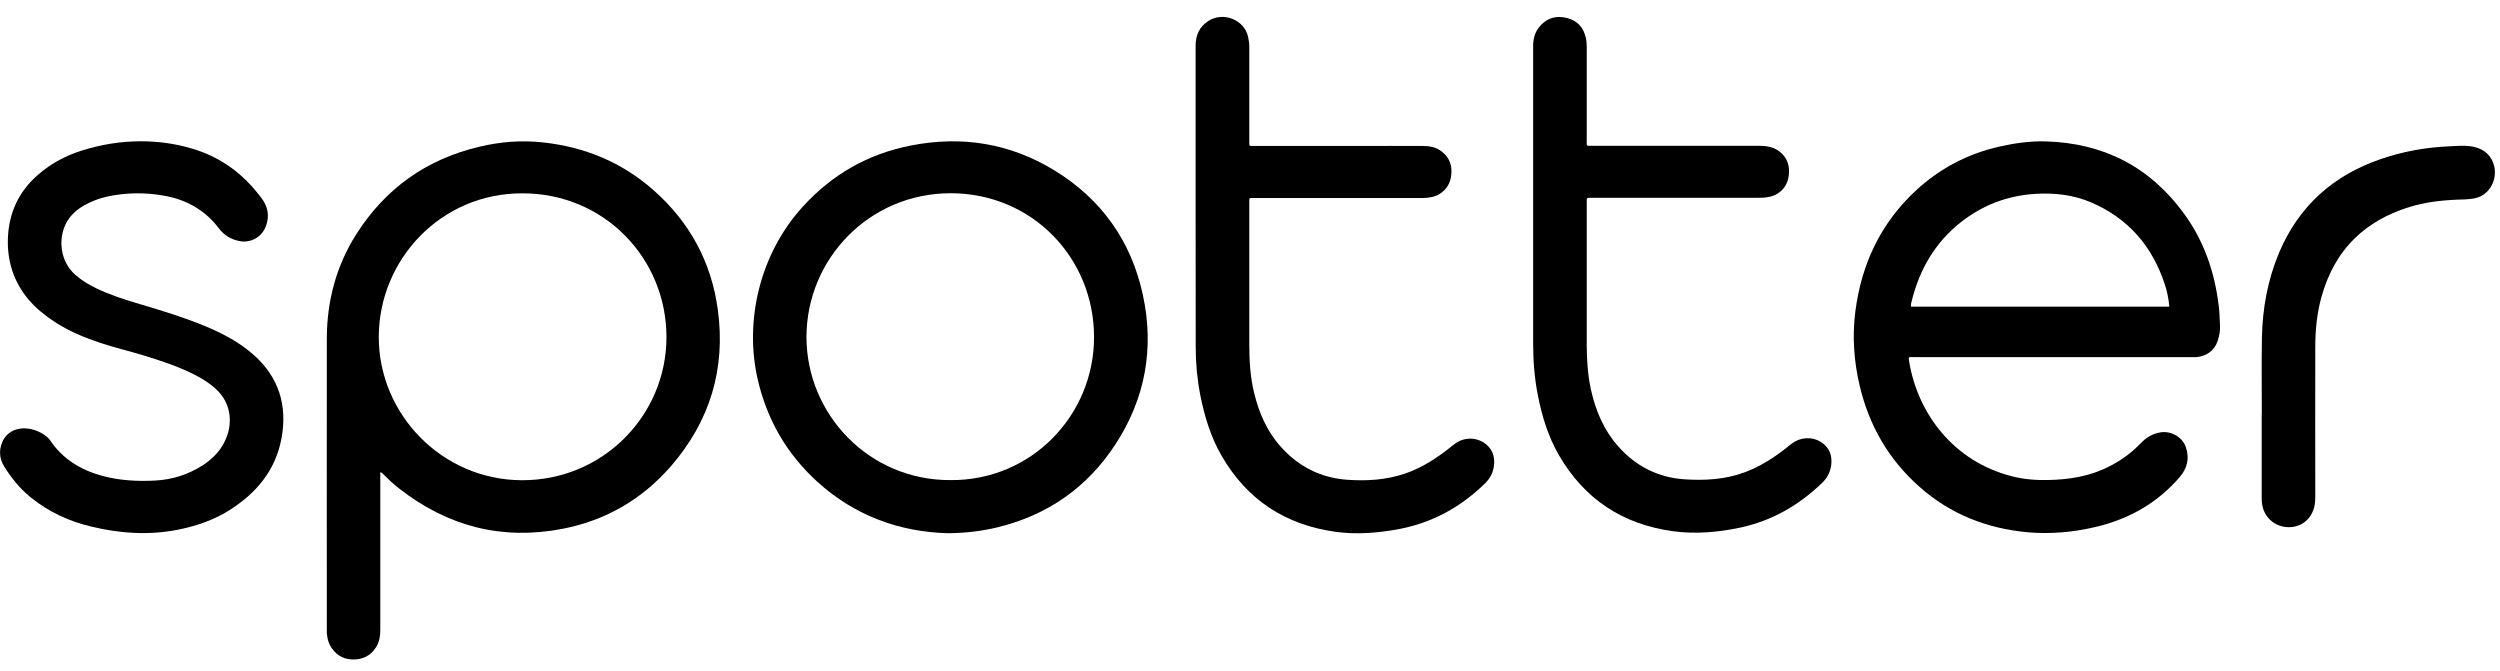 <?xml version="1.0" encoding="utf-8"?>
<!-- Generator: Adobe Illustrator 26.5.1, SVG Export Plug-In . SVG Version: 6.00 Build 0)  -->
<svg version="1.1" id="Layer_1" xmlns="http://www.w3.org/2000/svg" xmlns:xlink="http://www.w3.org/1999/xlink" x="0px"
  y="0px" viewBox="0 0 2146.4 576" style="enable-background:new 0 0 2146.4 576;" xml:space="preserve">
  <style type="text/css">
    .st0 {
      fill: currentColor;
    }
  </style>
  <g id="white_logo">
    <path class="st0" d="M616.3,266c-5.5-41.1-24.3-75.5-55.4-102.9c-27.3-24-59.3-37.1-95.3-40.9c-18.1-1.9-36-0.5-53.7,3.7
		c-45.7,10.7-81.1,35.9-106.2,75.5c-17.1,27.1-25,57.1-25.1,89c-0.1,83.3,0,166.7,0,250c0,1,0,2,0,3c0.3,3.5,0.9,7,2.5,10.2
		c4.1,7.8,10.6,12.3,19.3,12.6c8.6,0.3,15.8-3,20.5-10.6c2.8-4.4,3.6-9.4,3.6-14.5c0-43.7,0-87.5,0-131.2v-4.4
		c1.5,0.1,1.9,1,2.5,1.6c4.4,4.4,8.9,8.6,13.8,12.4c41.6,32.5,88.3,44.6,140.3,34.5c37-7.2,68.2-25.3,92.9-53.7
		C609.5,361.7,623.2,316.7,616.3,266z M447.9,412.3c-68.3-0.3-122.7-56.5-122.7-122.9c0-66.3,53.3-123.8,123.6-123.4
		c69.6,0,123.4,55.4,123.4,123.6C572.1,356.9,517.4,412.6,447.9,412.3z" />
    <path class="st0" d="M1906,279c-0.3-5.5-0.4-11.1-1.1-16.6c-3.5-28.8-12.6-55.5-29.8-79c-29.3-40.2-69.1-60.6-118.8-62
		c-13.3-0.4-26.4,1.5-39.4,4.4c-27.3,6.1-51.3,18.7-71.8,37.6c-30.4,28.1-47,63.4-52.2,104.2c-2.7,21.4-1.2,42.5,3.7,63.4
		c8.1,34.3,24.8,63.4,51.2,86.8c26.5,23.6,58,36,93.2,39.2c19.5,1.7,38.8,0,57.9-4.5c28.7-6.7,53.2-20.4,72.6-43
		c6.4-7.5,8.4-15.9,5.3-25.3c-3-9.1-12.8-14.4-21.8-13c-6.9,1.1-12.5,4.5-17.2,9.5c-9.3,9.7-20.1,17-32.5,22.4
		c-14.7,6.4-30.2,8.6-46.1,9c-10.9,0.3-21.7-0.5-32.3-3.3c-50.1-13-80.2-53.9-87.7-97.9c-0.8-4.9-0.8-4.3,3.7-4.3
		c40.1,0,80.2,0,120.4,0c39.5,0,79,0,118.5,0c1.2,0,2.5,0,3.8,0c8.6-0.5,15.7-5.7,18.3-13.6C1905.4,288.6,1906.3,283.9,1906,279z
		 M1640.7,263.3c-0.3-2,0.4-3.9,0.8-5.6c6.8-26.8,20.1-49.7,42-66.9c18.5-14.6,39.6-22.7,63.2-24.3c16.7-1.1,33,0.6,48.5,7.2
		c32,13.7,52.6,37.6,63.4,70.4c2,6.1,3.3,12.4,3.9,19.2H1640.7z" />
    <path class="st0" d="M981.2,253.1c-10-46.2-35.5-82-75.7-106.7c-38-23.3-79.4-30.1-123.3-21.5c-36.9,7.2-67.9,24.9-93.1,52.7
		c-37,40.7-49.9,98-38.7,147.5c7.9,34.9,24.9,64.4,51.3,88.5c32.4,29.4,71,43.2,112.5,44.2c15.7-0.2,29.1-1.9,42.4-5.1
		c42.9-10.5,76.7-34.1,100.8-70.8C983.3,342.4,991.2,299.2,981.2,253.1z M816.1,412.2c-70.3,0.3-123.7-56.8-123.7-122.9
		c0.1-66.9,53.8-123.5,124.1-123.4c70,0.2,122.8,55.8,122.8,123.6C939.3,356.4,885.7,412.7,816.1,412.2z" />
    <path class="st0" d="M1026.5,174c0-44.9,0-89.7,0-134.6c0-9.1,3.2-16.5,11.1-21.5c12.9-8.1,30.5-0.9,33.9,13.4
		c0.7,3.1,1.1,6.2,1.1,9.4c0,26.4,0,52.7,0,79c0,0.8,0,1.5,0,2.3c0,3.4-0.3,3.3,3.3,3.3c30,0,60.1,0,90.1,0c18.6,0,37.1-0.1,55.6,0
		c5.7,0,11.3,1,16.1,4.7c7.2,5.5,9.5,13,8.1,21.7c-1,6.3-4.2,11.2-9.6,14.7c-3.4,2.2-7.2,3-11.1,3.4c-1.9,0.2-3.8,0.2-5.7,0.2
		c-47.4,0-94.9,0-142.3,0c-5,0-4.5-0.6-4.5,4.4c0,40.5,0,80.9,0,121.4c0,13.9,0.8,27.8,4.1,41.3c4.1,17.1,10.9,33,22.8,46.3
		c15.2,17.1,34.2,26.8,57,28.5c17,1.2,33.8,0.2,50.1-5.4c13.9-4.8,26.1-12.6,37.5-21.6c2.1-1.6,4.1-3.4,6.3-4.8
		c9.1-5.8,21-4.2,27.9,3.7c3.9,4.4,5,9.8,4.4,15.6c-0.6,6.2-3.4,11.5-8,15.9c-20.7,20.1-44.9,33.5-73.4,38.9
		c-18.1,3.4-36.2,4.9-54.6,2.4c-43.3-6-76.2-27.6-98-65.5c-9.2-16-14.5-33.4-18.1-51.5c-2.7-13.6-4-27.4-4-41.3
		C1026.5,256.7,1026.5,215.3,1026.5,174L1026.5,174z" />
    <path class="st0" d="M1316.3,175.3c0-45.1,0-90.3,0-135.4c0-5.9,1.1-11.5,4.9-16.3c5.3-6.8,12.4-10,20.9-8.8
		c10,1.4,16.8,7,19.3,17.1c0.7,2.7,0.9,5.5,0.9,8.3c0,27,0,54,0,80.9c0,4.3-0.6,4.1,4,4.1c48.2,0,96.4,0,144.6,0
		c6.1,0,12.1,1.1,17.1,5c6.7,5.4,8.9,12.5,7.7,20.9c-0.9,6.5-4,11.5-9.5,15.1c-3.4,2.2-7.2,3-11.1,3.4c-2,0.2-4,0.2-6.1,0.2
		c-47.1,0-94.1,0-141.2,0c-0.6,0-1.2,0-1.9,0c-3.6,0-3.6,0-3.6,3.4c0,0.4,0,0.8,0,1.1c0,40.3,0,80.7,0,121c0,13.1,0.8,26.2,3.6,39.1
		c4,18.1,11,34.8,23.4,48.8c15.1,17,34,26.7,56.7,28.3c17.7,1.2,35.3,0.2,52.2-6.1c13.1-4.9,24.8-12.4,35.7-21c2-1.6,3.9-3.3,6-4.6
		c9.1-5.8,20.9-4.4,27.9,3.4c3.9,4.3,5,9.6,4.5,15.1c-0.5,6.4-3.3,11.8-7.9,16.3c-20,19.2-43.1,32.6-70.4,38.4
		c-19,4-38.2,5.7-57.5,3.1c-43.3-5.9-76.2-27.5-98.1-65.4c-9.2-15.9-14.5-33.2-18-51.1c-3-14.9-4.1-30-4.1-45.1
		C1316.3,255,1316.3,215.1,1316.3,175.3z" />
    <path class="st0" d="M120.9,121.3c15,0,29.7,2,44,6.3c22.5,6.6,40.9,19.3,55.6,37.4c1.4,1.8,2.9,3.5,4.2,5.3
		c5.3,7.2,6.8,15.1,3.7,23.6c-3.5,9.7-13.1,15-22.8,13.1c-7.4-1.5-13.2-5-17.8-11.1c-11.9-15.6-27.8-24.5-47-27.9
		c-16.3-2.9-32.6-2.7-48.9,0.8c-6.8,1.5-13.3,4-19.4,7.4c-7.1,4-12.9,9.3-16.4,16.8c-5.8,12.5-4.8,31.1,8.6,43
		c5.5,4.8,11.6,8.5,18.1,11.6c12.1,5.8,24.8,9.8,37.6,13.6c19,5.6,37.9,11.4,56.2,19c14.8,6.2,29,13.7,41.1,24.4
		c21.7,19.2,29.2,43.5,24,71.7c-5.1,27.6-21.6,47.1-44.8,61.8c-13.7,8.6-28.9,13.7-44.7,16.8c-24.7,4.8-49.2,3.1-73.5-2.7
		c-19.4-4.6-37.1-12.7-52.6-25.4c-9.1-7.4-16.4-16.5-22.5-26.3c-4.1-6.6-4.7-13.8-1.6-21c3.8-8.9,12.8-12.8,22.1-11.5
		c6,0.8,11.4,3.2,16.1,7c1,0.8,1.9,1.7,2.6,2.7c10.9,16.5,26.8,26,45.5,31c14.7,3.9,29.8,4.7,45,3.9c14.7-0.8,28.2-5.1,40.6-13
		c9.3-6,16.7-13.8,20.7-24.4c5.3-13.9,3-29.5-8.4-40.4c-5.5-5.3-11.9-9.4-18.6-12.8c-14.2-7.3-29.3-12.2-44.5-16.9
		c-12.2-3.7-24.6-6.6-36.7-10.6c-13.8-4.6-27.2-10.1-39.4-18.1c-8.3-5.4-15.9-11.5-22.4-19.1c-13-15.4-18.6-33.4-17.8-53.2
		c0.9-21.5,9.4-39.8,25.8-54c11.2-9.8,24-16.6,38.2-21C87.2,124,103.8,121.3,120.9,121.3z" />
    <path class="st0" d="M1941.9,355.9c0-22.1-0.3-44.1,0.1-66.2c0.5-25.1,5-49.7,14.8-72.9c17-40.1,46.7-66.5,87.7-80.4
		c19.1-6.5,38.8-10,58.9-10.8c6-0.3,12.1-0.9,18.1,0c6.4,1.1,12.1,3.4,16.1,8.8c9.7,13.1,2.7,32.9-13.1,35.9
		c-2.8,0.5-5.5,0.8-8.3,0.9c-17.1,0.4-34,1.9-50.3,7.4c-16.5,5.5-31.4,13.6-44,25.8c-14.3,13.9-23.2,30.9-28.6,49.9
		c-4.1,14.4-5.5,29.2-5.5,44.1c-0.1,43,0,86,0,129c0,6-1.3,11.7-5,16.7c-8.8,11.7-27.1,11.1-35.9-0.1c-3.8-4.8-5.1-10.3-5.1-16.2
		c0-24,0-47.9,0-71.9C1941.9,355.9,1941.9,355.9,1941.9,355.9z" />
  </g>
</svg>